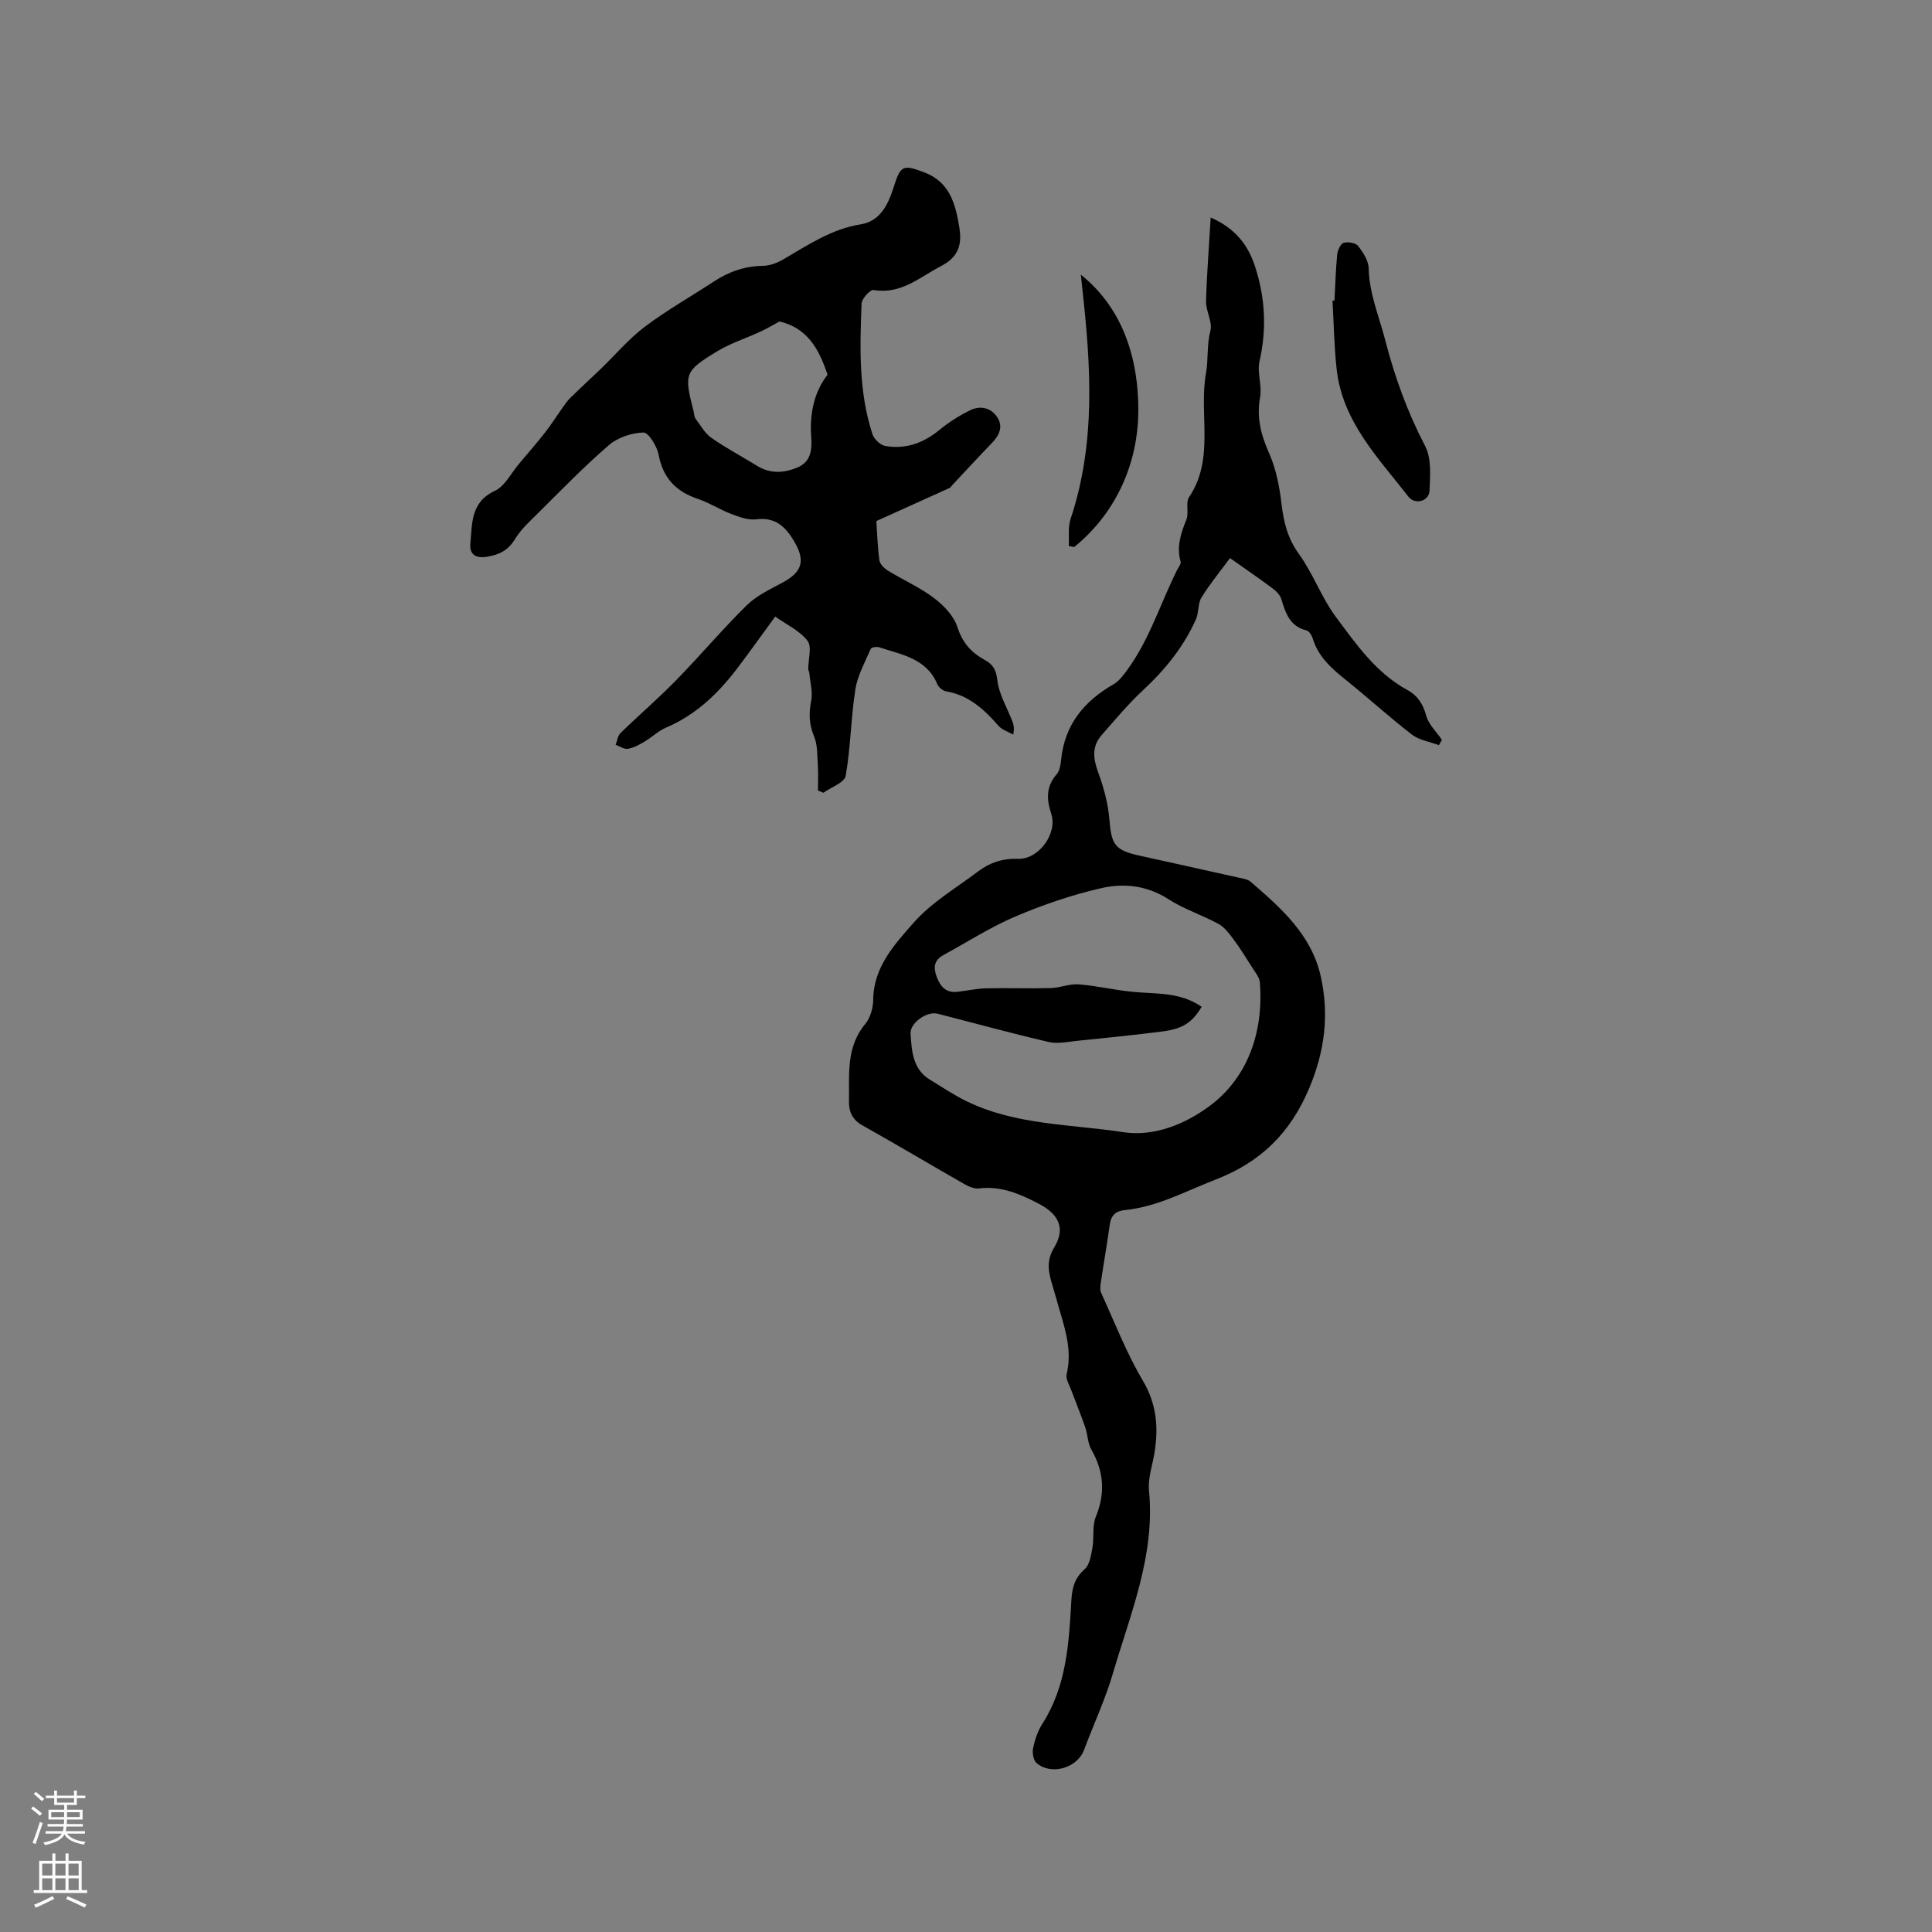 <svg enable-background="new 0 0 400 400" viewBox="0 0 400 400" xmlns="http://www.w3.org/2000/svg"><rect x="0" y="0" width="400" height="400" fill="#808080" stroke="none"/><g fill="#010000"><path d="m250.66 45.04c5.1 2.22 7.71 5.67 9.15 10.03 2.13 6.46 2.49 13 .96 19.73-.54 2.35.56 5.05.12 7.45-.77 4.18.18 7.77 1.86 11.57 1.42 3.2 2.14 6.82 2.55 10.32.45 3.85 1.24 7.26 3.62 10.55 2.95 4.06 4.67 9.02 7.66 13.04 4.21 5.66 8.32 11.59 14.77 15.11 2.19 1.19 3.26 2.91 3.94 5.35.5 1.82 2.12 3.33 3.24 4.98-.21.37-.41.74-.62 1.11-1.89-.71-4.08-1.03-5.61-2.21-4.7-3.62-9.09-7.64-13.72-11.35-2.93-2.35-5.65-4.76-6.79-8.52-.2-.65-.75-1.55-1.29-1.68-3.48-.84-4.33-3.6-5.22-6.49-.25-.82-1-1.61-1.72-2.15-2.8-2.09-5.69-4.06-8.9-6.33-2.01 2.72-4.15 5.31-5.9 8.14-.78 1.26-.52 3.12-1.15 4.53-2.54 5.68-6.37 10.41-10.93 14.65-3.09 2.88-5.82 6.15-8.61 9.34-2.06 2.35-1.74 4.88-.7 7.71 1.14 3.1 2.04 6.41 2.31 9.68.42 5.22 1.09 6.41 6.15 7.53 6.82 1.52 13.65 3.01 20.46 4.54.92.21 2 .34 2.66.9 6.28 5.43 12.56 10.94 14.49 19.54 1.79 7.97.84 15.55-2.39 23.21-3.89 9.24-10.02 15.29-19.4 18.91-6.2 2.4-12.05 5.65-18.82 6.31-1.8.18-2.8 1.09-3.06 2.96-.55 3.99-1.25 7.95-1.84 11.94-.11.72-.24 1.58.04 2.2 2.79 6.12 5.24 12.45 8.65 18.22 2.88 4.88 3.25 9.7 2.4 14.95-.43 2.61-1.38 5.27-1.13 7.82 1.3 13.35-3.83 25.4-7.44 37.72-1.59 5.44-4.02 10.62-6.01 15.95-1.39 3.73-6.75 5.35-9.83 2.72-.66-.57-.92-2.12-.72-3.08.36-1.73.95-3.53 1.9-5.01 5.05-7.86 5.52-16.78 6.03-25.66.15-2.59.7-4.59 2.76-6.4 1.03-.91 1.31-2.86 1.59-4.41.38-2.14-.07-4.53.72-6.46 1.99-4.9 1.65-9.37-.95-13.91-.76-1.32-.73-3.06-1.24-4.55-.88-2.56-1.92-5.06-2.86-7.6-.42-1.14-1.24-2.43-1-3.44 1.1-4.57-.14-8.79-1.41-13.06-.54-1.83-1.03-3.67-1.58-5.49-.79-2.61-1.28-4.89.42-7.69 2.4-3.97.92-6.89-3.2-9.04-3.9-2.03-7.8-3.73-12.37-3.17-.94.11-2.08-.35-2.96-.85-7.08-4.04-14.09-8.23-21.2-12.21-2.09-1.17-2.81-2.88-2.77-4.95.1-5.54-.65-11.22 3.37-16.04 1.06-1.27 1.63-3.33 1.65-5.04.07-6.78 4.44-11.45 8.35-15.9 3.7-4.22 8.82-7.21 13.38-10.65 2.41-1.82 5.08-2.71 8.27-2.6 4.29.15 8.2-5.27 6.86-9.32-1.01-3.04-1.09-5.66 1.14-8.22.62-.71.8-1.94.9-2.96.73-7.25 4.74-12.14 10.88-15.65 1.1-.63 1.95-1.8 2.74-2.86 4.67-6.33 6.93-13.87 10.4-20.8.28-.56.85-1.25.72-1.71-.87-3.11.05-5.86 1.2-8.71.57-1.41-.21-3.51.56-4.66 5.37-8 1.97-17.17 3.5-25.67.5-2.78.14-5.81.91-8.79.47-1.81-.94-4.03-.9-6.06.15-5.6.6-11.19.96-17.36zm-1.87 163.4c-1.93 3.24-3.89 4.57-8.11 5.11-5.87.75-11.76 1.34-17.65 1.94-1.97.2-4.06.67-5.92.24-7.71-1.79-15.35-3.9-23.02-5.86-2.19-.56-5.74 1.95-5.57 4.18.26 3.56.42 7.31 4.03 9.5 2.52 1.53 4.98 3.2 7.63 4.48 10.21 4.94 21.5 4.71 32.37 6.37 6.52 1 12.92-1.75 17.84-5.38 8.07-5.97 11.25-15.55 10.45-25.63-.08-1.03-.93-2.03-1.52-2.98-1.28-2.03-2.56-4.08-3.99-6.01-.86-1.16-1.82-2.44-3.05-3.11-3.4-1.85-7.18-3.07-10.42-5.15-4.4-2.84-9.19-3.32-13.86-2.26-6.06 1.39-12.03 3.43-17.75 5.86-5.19 2.21-10.01 5.31-14.98 8.03-1.97 1.08-2.04 2.66-1.29 4.59.78 2.01 1.96 3.25 4.25 2.98 2-.23 3.98-.67 5.98-.72 4.44-.1 8.89.07 13.33-.05 1.93-.05 3.88-.91 5.77-.77 3.66.28 7.26 1.15 10.92 1.52 4.88.52 9.98-.05 14.56 3.12z"/><path d="m181.44 107.88c.18 2.66.25 5.42.63 8.13.11.79 1.02 1.67 1.78 2.14 3.15 1.94 6.6 3.45 9.53 5.67 2.02 1.53 4.11 3.71 4.85 6.03 1.04 3.24 2.86 5.25 5.64 6.78 1.61.88 2.37 1.94 2.61 4.12.32 2.95 2.02 5.74 3.12 8.6.26.68.44 1.38.18 2.74-1.03-.59-2.3-.96-3.04-1.81-2.98-3.4-6.16-6.35-10.86-7.15-.68-.12-1.55-.82-1.81-1.46-2.25-5.39-7.42-6.12-12.06-7.66-.51-.17-1.59.01-1.73.32-1.19 2.77-2.74 5.52-3.19 8.42-.93 5.92-.96 11.98-2 17.88-.25 1.4-3.01 2.35-4.62 3.51-.37-.16-.75-.32-1.12-.48 0-1.69.09-3.38-.02-5.06-.14-2.07-.02-4.31-.79-6.15-1.05-2.51-1.1-4.76-.59-7.36.35-1.81-.21-3.79-.38-5.7-.03-.31-.23-.61-.23-.91-.01-1.98.8-4.56-.15-5.8-1.59-2.09-4.3-3.32-6.69-5.03-2.66 3.64-5.21 7.23-7.87 10.74-3.96 5.21-8.58 9.63-14.74 12.26-1.62.69-2.96 2.03-4.51 2.94-1.06.62-2.22 1.25-3.41 1.44-.77.12-1.67-.53-2.51-.83.32-.82.43-1.87 1.01-2.43 3.8-3.7 7.83-7.16 11.53-10.95 4.95-5.07 9.53-10.5 14.57-15.47 2.03-2 4.8-3.32 7.37-4.69 4.34-2.32 4.88-4.71 2.26-8.95-1.83-2.96-3.91-4.65-7.64-4.19-1.66.2-3.52-.48-5.16-1.11-2.37-.9-4.55-2.33-6.94-3.13-4.52-1.52-7.19-4.31-8.1-9.13-.33-1.76-2.09-4.62-3.14-4.6-2.43.06-5.31 1.02-7.15 2.6-5.19 4.48-9.97 9.43-14.85 14.26-1.64 1.62-3.4 3.24-4.58 5.18-1.41 2.33-3.19 3.24-5.81 3.68-2.57.43-3.65-.71-3.45-2.72.4-4.14.02-8.59 5.1-10.94 2.07-.96 3.34-3.66 4.97-5.58 1.82-2.16 3.67-4.28 5.41-6.5 1.26-1.61 2.35-3.35 3.54-5.02.53-.74 1.04-1.51 1.68-2.14 2.08-2.04 4.23-4 6.33-6.02 3.02-2.91 5.76-6.19 9.09-8.7 4.56-3.43 9.56-6.27 14.35-9.4 3.09-2.02 6.39-3.16 10.14-3.21 1.39-.02 2.9-.6 4.13-1.31 5.11-2.96 9.96-6.3 16.06-7.28 4.12-.66 5.74-4.17 6.91-7.9 1.37-4.37 1.95-4.5 6.3-2.85 5.27 2 6.43 6.54 7.23 11.39.59 3.59-.2 6.14-3.77 7.99-4.46 2.31-8.29 5.93-13.98 4.96-.69-.12-2.45 1.79-2.49 2.81-.35 9.11-.64 18.26 2.27 27.09.34 1.01 1.65 2.23 2.67 2.4 4.19.71 7.86-.6 11.17-3.32 1.93-1.59 4.11-2.97 6.35-4.07 2.09-1.03 4.32-.58 5.64 1.45 1.29 1.99.37 3.8-1.18 5.39-2.73 2.82-5.38 5.71-8.07 8.57-.22.23-.39.56-.66.68-4.93 2.22-9.85 4.45-15.13 6.84zm-20.07-41.32c-.95.51-2.36 1.37-3.85 2.06-3.02 1.41-6.27 2.43-9.1 4.15-6.73 4.1-6.81 4.62-4.82 12.38.13.51.11 1.13.4 1.52 1.03 1.39 1.93 3.04 3.3 3.99 3.01 2.11 6.29 3.83 9.42 5.77 2.79 1.73 5.68 1.52 8.48.31 2.66-1.15 2.95-3.63 2.76-6.19-.38-4.91.62-9.46 3.38-12.97-1.76-5.25-4.11-9.67-9.97-11.02z"/><path d="m276.29 62.23c.17-3.17.25-6.35.56-9.51.09-.89.68-2.24 1.33-2.44.89-.28 2.5 0 3.01.65 1.04 1.33 2.15 3.07 2.18 4.66.12 5.2 2.14 9.85 3.4 14.74 1.98 7.69 4.62 14.98 8.3 22.04 1.33 2.55 1.02 6.13.9 9.21-.08 2.19-2.99 3.02-4.37 1.25-6.25-8.05-13.66-15.53-14.86-26.39-.52-4.71-.59-9.46-.86-14.2.14.01.27 0 .41-.01z"/><path d="m223.78 56.86c9.01 7.24 11.89 17.85 11.9 27.96.01 10.7-4.32 21.15-13.28 28.44-.37-.07-.75-.15-1.12-.22.11-1.88-.2-3.9.38-5.62 5.28-15.82 4.18-31.91 2.38-48.06-.09-.83-.17-1.67-.26-2.5z"/></g><path d="m6.44 374.46.42-.45c.65.47 1.27.95 1.85 1.44l-.45.49c-.65-.56-1.25-1.06-1.82-1.48m.93 7.33-.63-.26c.55-1.36 1.05-2.8 1.52-4.33.19.1.38.19.59.27-.46 1.29-.95 2.73-1.48 4.32m-.38-10.38.44-.42c.43.34 1.01.82 1.74 1.44l-.49.49c-.53-.51-1.09-1.01-1.69-1.51m2.5.35h1.72v-1.04h.59v1.04h3.52v-1.04h.59v1.04h1.75v.53h-1.75v1.42h-2.03v.97h3.22v2.03h-3.24c0 .35-.01.66-.03.93h3.32v.53h-3.37c-.03.27-.08.58-.15.94h3.96v.53h-3.71c.67.92 1.93 1.48 3.79 1.68-.13.24-.23.44-.29.59-2.13-.38-3.48-1.08-4.04-2.12-.43.97-1.77 1.72-4.03 2.23-.09-.19-.2-.37-.33-.55 2.1-.42 3.37-1.03 3.81-1.83h-3.36v-.53h3.58c.08-.29.13-.61.16-.94h-3.33v-.53h3.39c.02-.27.04-.58.04-.93h-3.23v-2.03h3.25v-.97h-2.07v-1.42h-1.73zm1.12 3.44v1h2.65c.01-.3.02-.44.01-.4v-.25-.35zm1.19-2h3.52v-.91h-3.52zm4.71 2h-2.63v.59c0 .15-.01.28-.01.4h2.64z" fill="#fbfafc"/><path d="m13.56 383.74h.63v1.52h2.72v6.07h1.13v.6h-11.06v-.6h1.13v-6.07h2.73v-1.52h.63v1.52h2.1v-1.52zm-2.69 8.83.38.56c-1.24.63-2.53 1.25-3.85 1.85-.1-.21-.21-.42-.34-.63 1.36-.55 2.63-1.15 3.81-1.78m-2.13-4.27h2.1v-2.45h-2.1zm0 3.04h2.1v-2.46h-2.1zm2.72-3.04h2.1v-2.45h-2.1zm0 3.04h2.1v-2.46h-2.1zm6.07 3.6c-1.41-.71-2.7-1.3-3.86-1.78l.35-.56c1.45.62 2.75 1.19 3.88 1.72zm-1.25-9.09h-2.1v2.45h2.1zm-2.09 5.49h2.1v-2.46h-2.1z" fill="#fbfafc"/></svg>